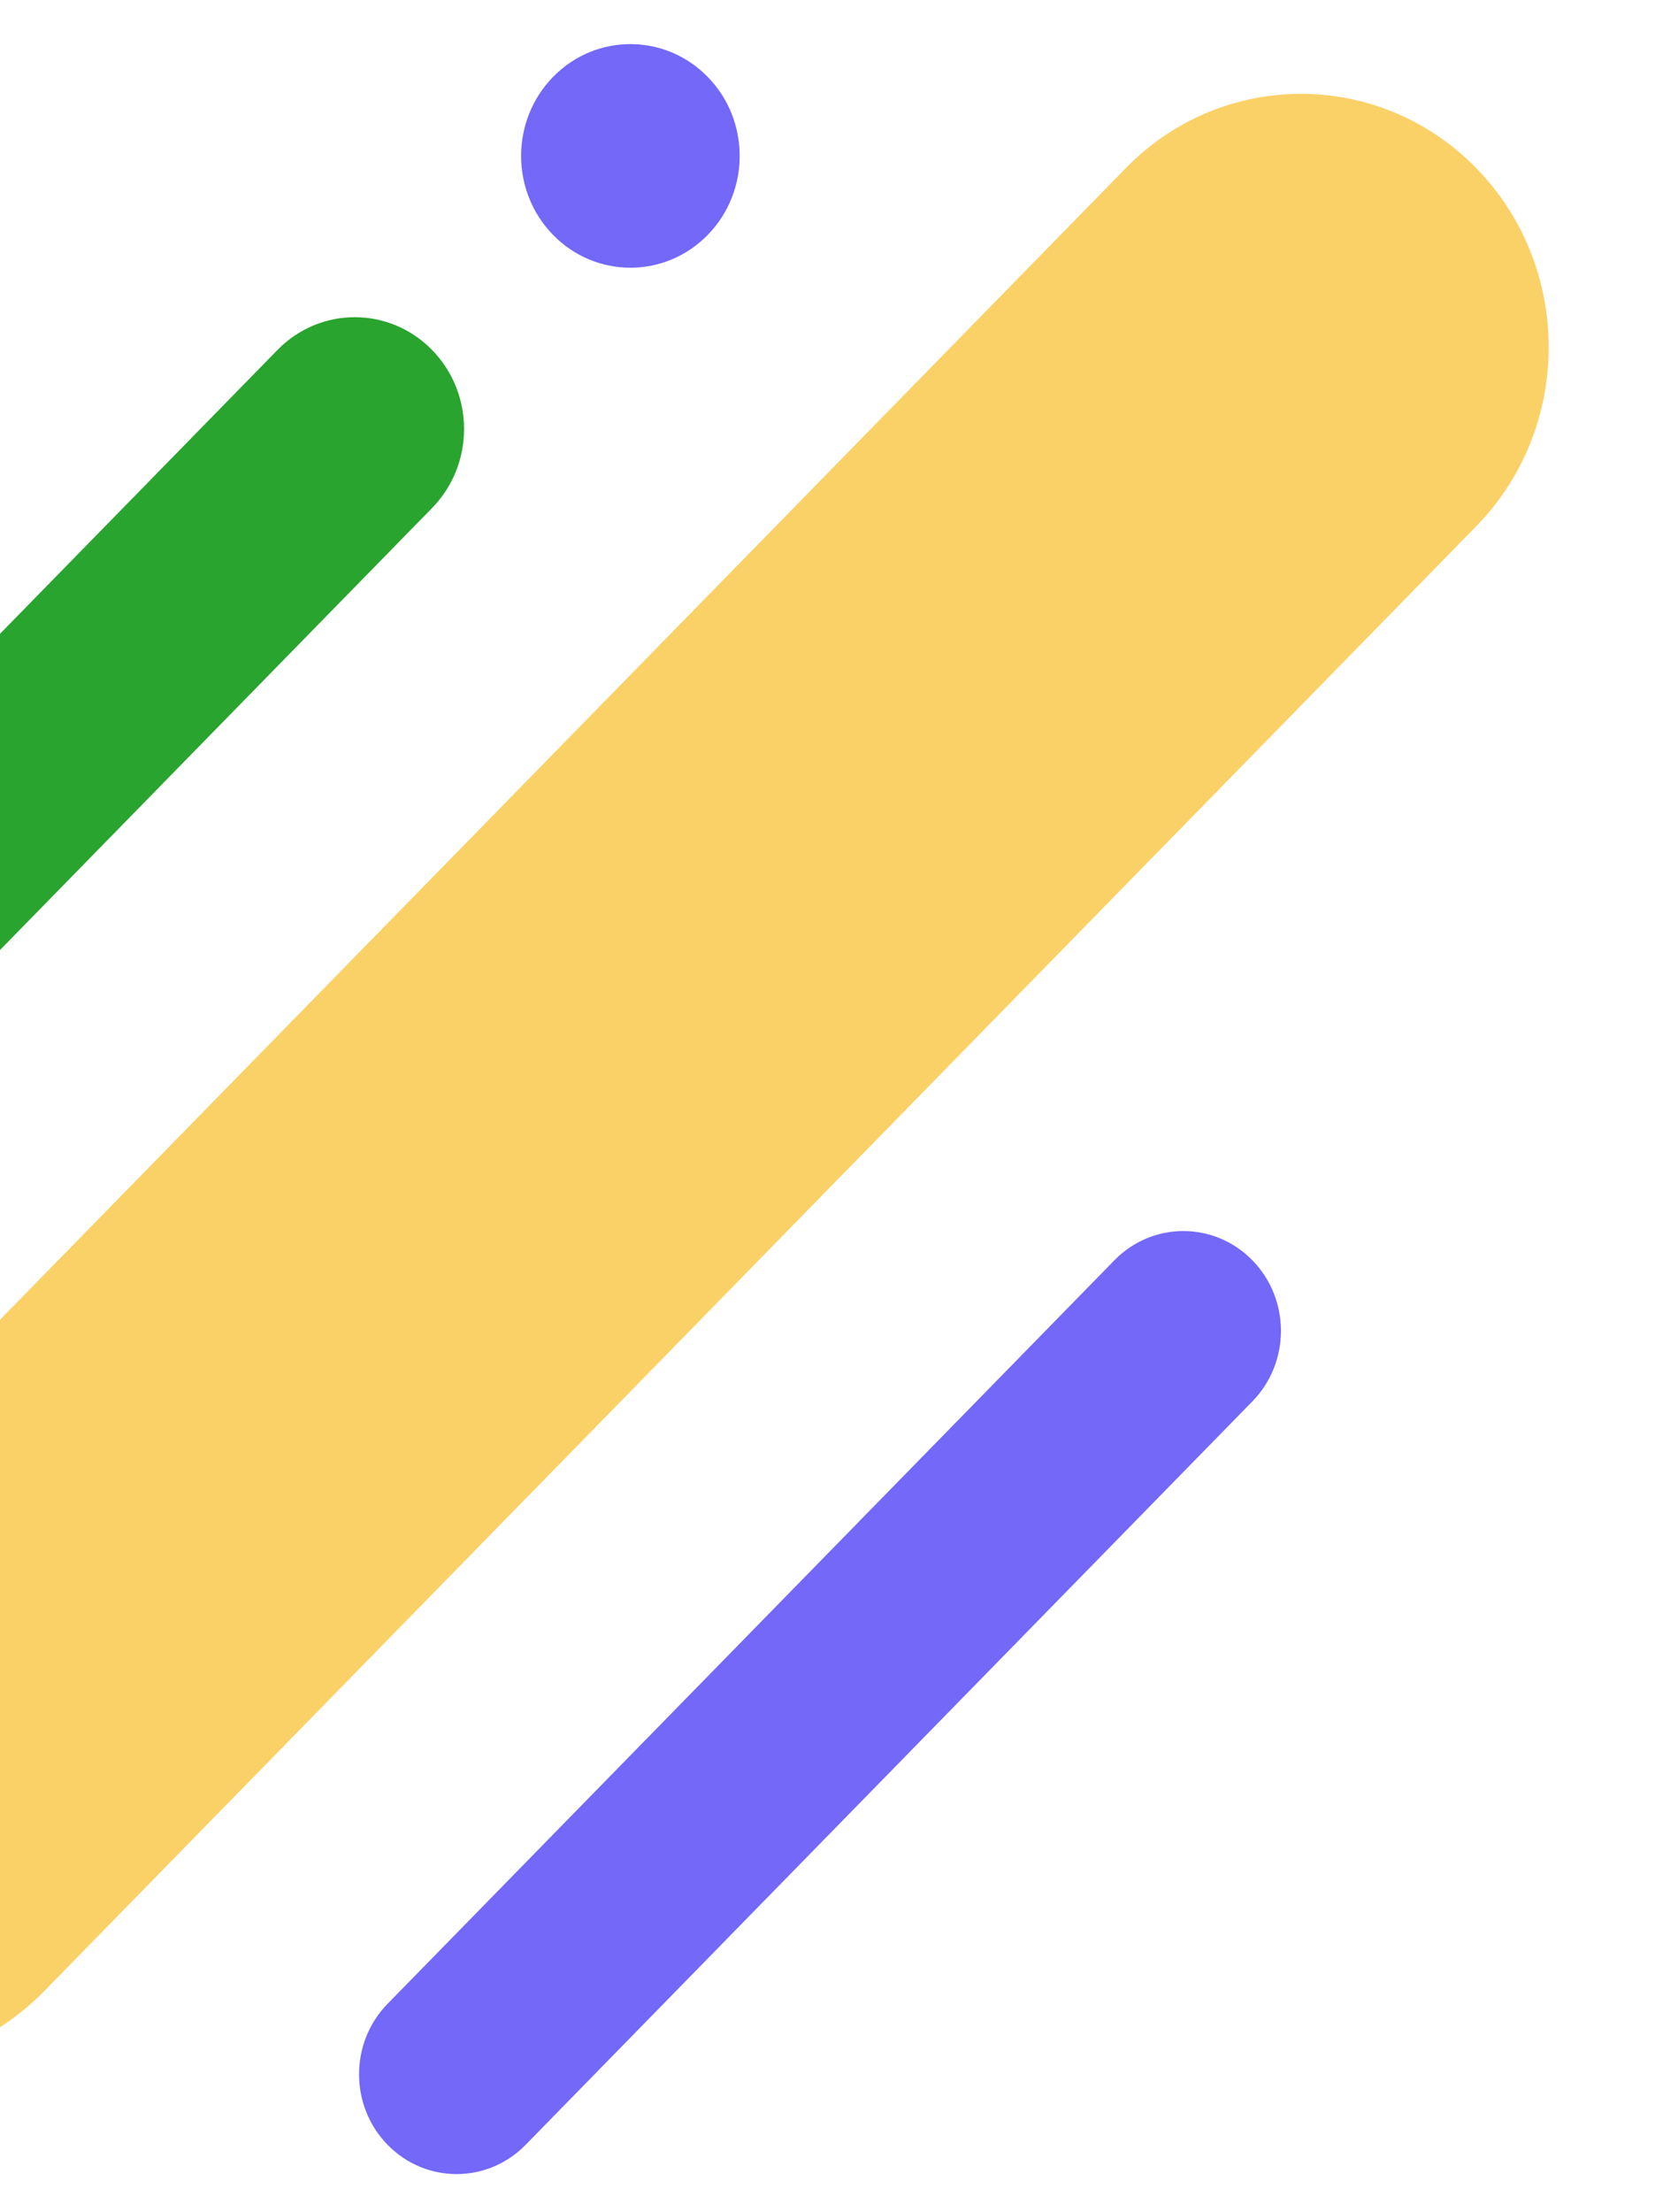 <svg fill="none" height="199" viewBox="0 0 149 199" width="149" xmlns="http://www.w3.org/2000/svg" xmlns:xlink="http://www.w3.org/1999/xlink"><clipPath id="a"><path d="m0 0h149v199h-149z"/></clipPath><g clip-path="url(#a)"><path d="m3.978 179.136c-8.708 8.901-22.826 8.901-31.534 0-8.708-8.902-8.708-23.333 0-32.235l128.92-131.784c8.707-8.901 22.826-8.901 31.533 0 8.708 8.901 8.708 23.333 0 32.234z" fill="#fad166"/><path d="m47.319 192.964c-3.43 3.505-8.99 3.505-12.42 0-3.43-3.506-3.43-9.19 0-12.696l65.432-66.886c3.43-3.506 8.99-3.506 12.42 0s3.43 9.19 0 12.696z" fill="#7368f8"/><path d="m-42.128 128.534c-3.842 3.928-10.072 3.928-13.915 0s-3.843-10.296 0-14.224l81.026-82.827c3.843-3.928 10.073-3.928 13.915 0 3.842 3.928 3.842 10.296 0 14.224z" fill="#29a42e"/><path d="m63.712 21.139c-3.842 3.928-10.073 3.928-13.915 0-3.842-3.928-3.842-10.296 0-14.224 3.843-3.928 10.073-3.928 13.915-0 3.843 3.928 3.842 10.296-0 14.224z" fill="#7368f8"/></g></svg>